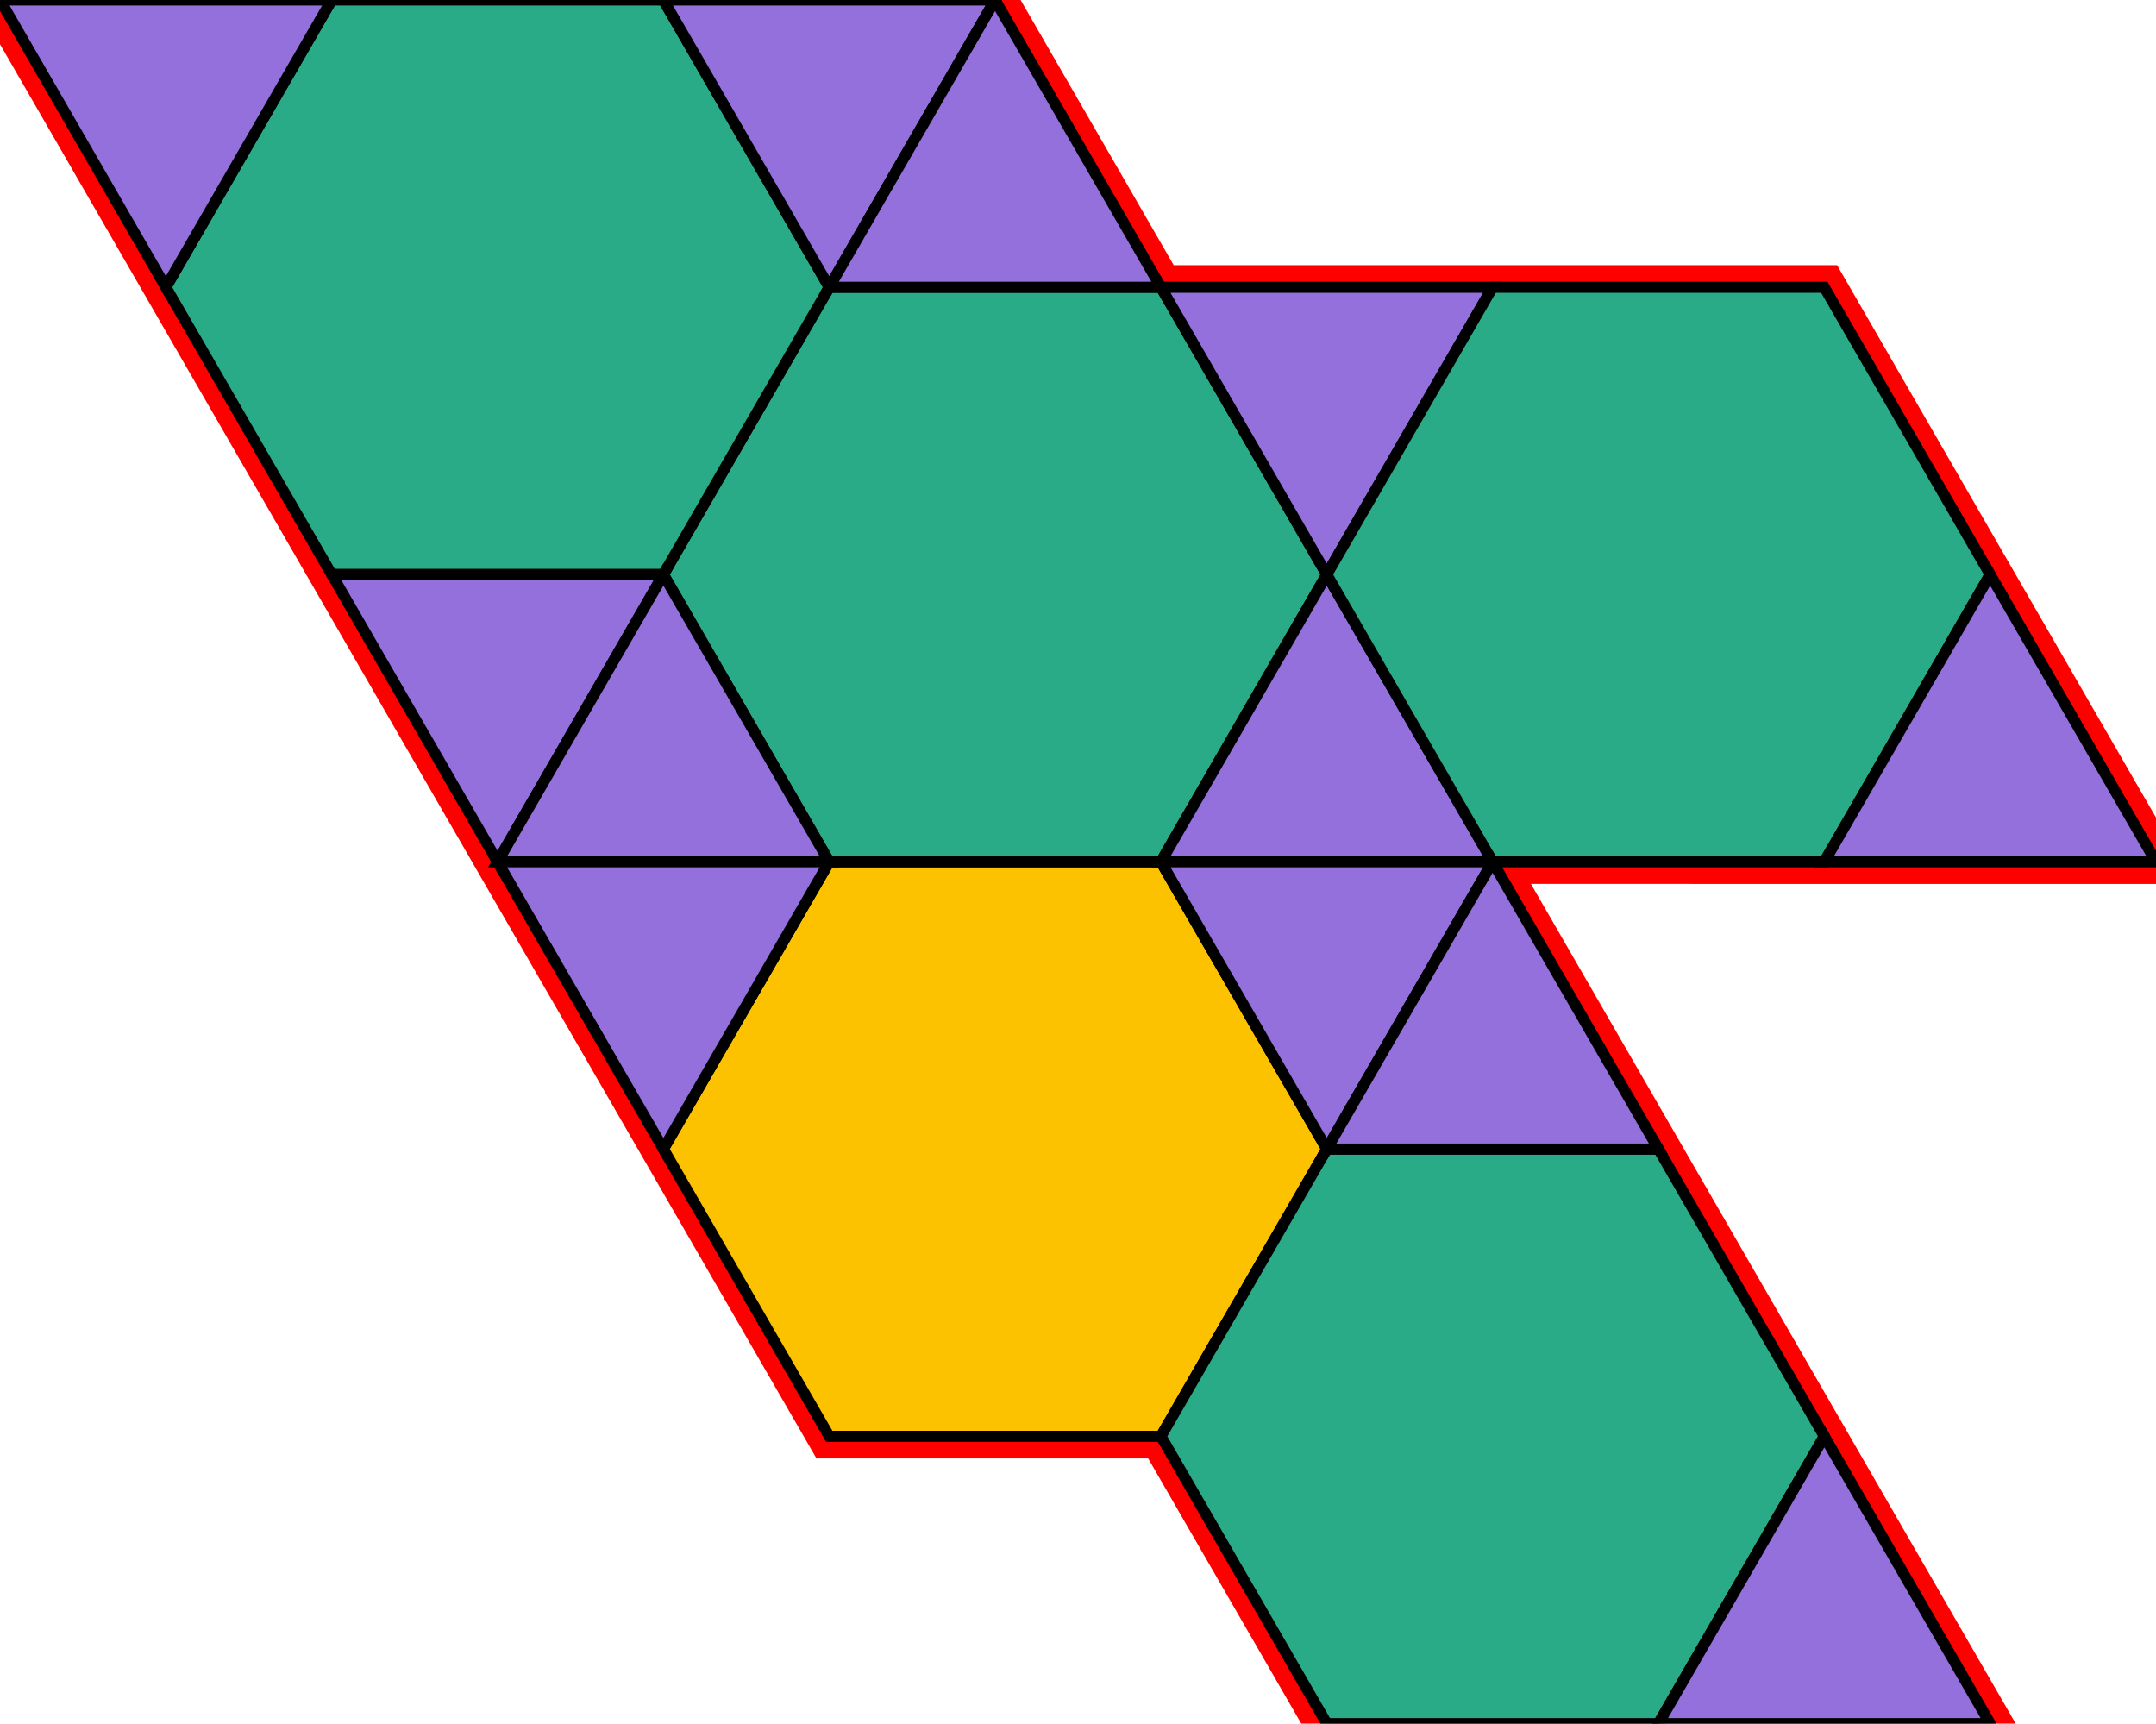 <?xml version="1.0" encoding="utf-8"?>
<svg xmlns="http://www.w3.org/2000/svg" id="mainSVG" pointer-events="all" width="195.001" height="155.885" EdgeLen="30" template="u6_511_tu" code="D12_0_5_0" copyright="Francis Hemsher, 2012">
	<polygon id="BorderPoly" fill="none" pointer-events="none" stroke="red" stroke-width="4" transform="" points="165.001,25.981 135.001,25.981 105.001,25.981 90,-4.57764e-005 60,0.001 30,0.001 4.57764e-005,0.001 15.001,25.981 30.001,51.962 45.001,77.943 60.001,103.924 75.001,129.905 105.001,129.905 120.001,155.885 150.001,155.885 180.001,155.885 165.001,129.905 150.002,103.923 135.001,77.942 165.001,77.943 195.001,77.943 180.001,51.962"/>
	<g id="mainPolyG" transform=""><polygon id="mainPoly" fill="rgb(252, 194, 0)" stroke="black" onmouseover="setChange(evt)" onmouseout="unhiliteChange(evt)" onclick="changeMe(evt)" points="105.001,77.943 75.001,77.943 60.001,103.924 75.001,129.905 105.001,129.905 120.001,103.924" seed="0"/><polygon fill="rgb(41, 171, 135)" stroke="black" stroke-width="1" onmouseover="setChange(evt)" onmouseout="unhiliteChange(evt)" onclick="changeMe(evt)" points="105.001,25.981 75.001,25.981 60.001,51.962 75.001,77.943 105.001,77.943 120.001,51.962" seed="1"/><polygon fill="rgb(41, 171, 135)" stroke="black" stroke-width="1" onmouseover="setChange(evt)" onmouseout="unhiliteChange(evt)" onclick="changeMe(evt)" points="60,0.001 30,0.001 15.001,25.981 30.001,51.962 60.001,51.962 75.001,25.981" seed="2"/><polygon fill="rgb(41, 171, 135)" stroke="black" stroke-width="1" onmouseover="setChange(evt)" onmouseout="unhiliteChange(evt)" onclick="changeMe(evt)" points="150.001,103.924 120.001,103.924 105.001,129.905 120.001,155.885 150.001,155.885 165.001,129.905" seed="3"/><polygon fill="rgb(147, 112, 219)" stroke="black" stroke-width="1" onmouseover="setChange(evt)" onmouseout="unhiliteChange(evt)" onclick="changeMe(evt)" points="135.001,25.981 105.001,25.981 120.001,51.961" seed="4"/><polygon fill="rgb(147, 112, 219)" stroke="black" stroke-width="1" onmouseover="setChange(evt)" onmouseout="unhiliteChange(evt)" onclick="changeMe(evt)" points="135.001,77.942 120.001,51.962 105.001,77.943" seed="5"/><polygon fill="rgb(41, 171, 135)" stroke="black" stroke-width="1" onmouseover="setChange(evt)" onmouseout="unhiliteChange(evt)" onclick="changeMe(evt)" points="165.001,25.981 135.001,25.981 120.001,51.961 135.001,77.942 165.001,77.943 180.001,51.962" seed="6"/><polygon fill="rgb(147, 112, 219)" stroke="black" stroke-width="1" onmouseover="setChange(evt)" onmouseout="unhiliteChange(evt)" onclick="changeMe(evt)" points="195.001,77.943 180.001,51.962 165.001,77.942" seed="7"/><polygon fill="rgb(147, 112, 219)" stroke="black" stroke-width="1" onmouseover="setChange(evt)" onmouseout="unhiliteChange(evt)" onclick="changeMe(evt)" points="120.002,103.923 135.001,77.942 105.001,77.943" seed="8"/><polygon fill="rgb(147, 112, 219)" stroke="black" stroke-width="1" onmouseover="setChange(evt)" onmouseout="unhiliteChange(evt)" onclick="changeMe(evt)" points="150.002,103.923 135.001,77.942 120.002,103.923" seed="9"/><polygon fill="rgb(147, 112, 219)" stroke="black" stroke-width="1" onmouseover="setChange(evt)" onmouseout="unhiliteChange(evt)" onclick="changeMe(evt)" points="180.001,155.885 165.001,129.905 150.002,155.886" seed="10"/><polygon fill="rgb(147, 112, 219)" stroke="black" stroke-width="1" onmouseover="setChange(evt)" onmouseout="unhiliteChange(evt)" onclick="changeMe(evt)" points="30,0.001 4.57764e-005,0.001 15.001,25.981" seed="11"/><polygon fill="rgb(147, 112, 219)" stroke="black" stroke-width="1" onmouseover="setChange(evt)" onmouseout="unhiliteChange(evt)" onclick="changeMe(evt)" points="60.001,51.962 30.001,51.962 45.001,77.943" seed="12"/><polygon fill="rgb(147, 112, 219)" stroke="black" stroke-width="1" onmouseover="setChange(evt)" onmouseout="unhiliteChange(evt)" onclick="changeMe(evt)" points="75.001,77.942 60.001,51.962 45.001,77.943" seed="13"/><polygon fill="rgb(147, 112, 219)" stroke="black" stroke-width="1" onmouseover="setChange(evt)" onmouseout="unhiliteChange(evt)" onclick="changeMe(evt)" points="75.001,77.943 45.001,77.943 60.001,103.923" seed="14"/><polygon fill="rgb(147, 112, 219)" stroke="black" stroke-width="1" onmouseover="setChange(evt)" onmouseout="unhiliteChange(evt)" onclick="changeMe(evt)" points="75.001,25.981 90,-4.57764e-005 60.001,0.001" seed="15"/><polygon fill="rgb(147, 112, 219)" stroke="black" stroke-width="1" onmouseover="setChange(evt)" onmouseout="unhiliteChange(evt)" onclick="changeMe(evt)" points="105.001,25.98 90,-4.57764e-005 75.001,25.981" seed="16"/></g>
</svg>

